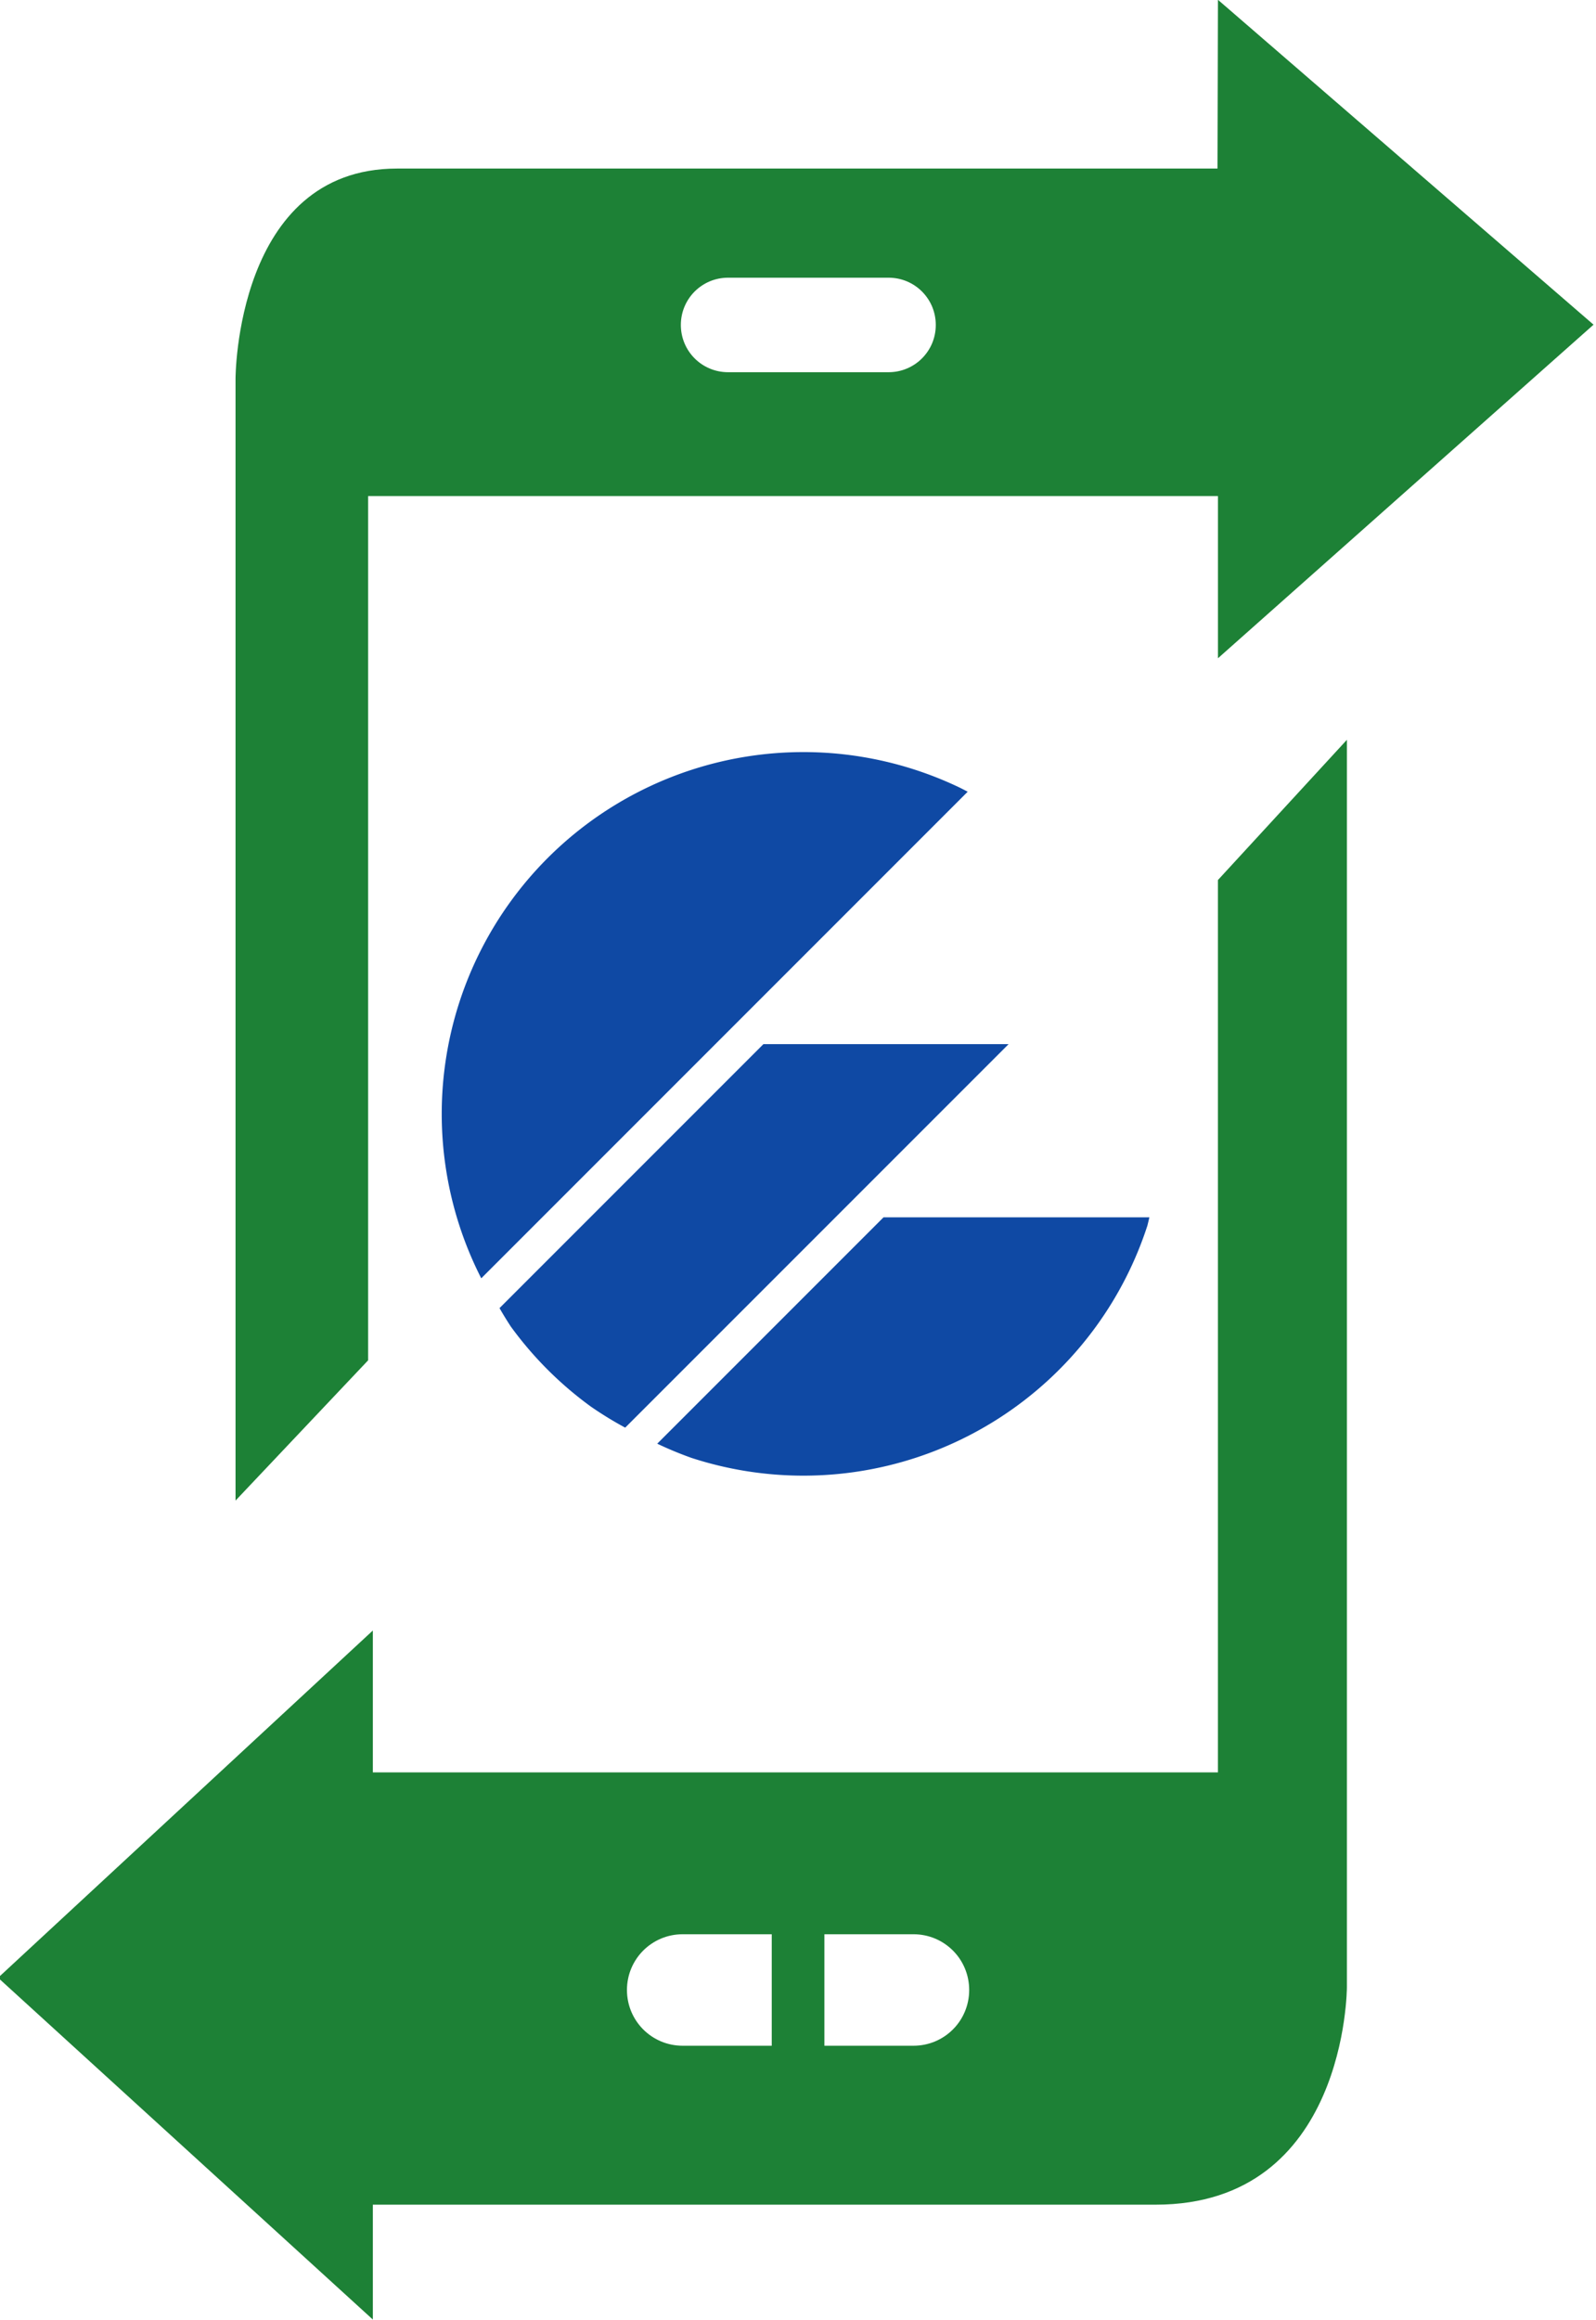 <?xml version="1.0" encoding="UTF-8" standalone="no"?>
<!-- Created with Inkscape (http://www.inkscape.org/) -->

<svg width="1.738in"
     height="2.526in"
     viewBox="0 0 166.845 242.519"
     version="1.1"
     id="svg1"
     xml:space="preserve"
     xmlns="http://www.w3.org/2000/svg"
     xmlns:svg="http://www.w3.org/2000/svg">
  <defs id="defs1" />
  <g id="layer1"
     transform="translate(-1599.709,-193.765)">
    <g id="g8"
       style="display:inline"
       transform="translate(804.01,42.986)">
      <g id="g68-2"
         style="fill:#000000;fill-opacity:1"
         transform="matrix(0.642,0,0,0.642,-78.693,47.786)">
        <path d="m 1560.311,160.389 -0.072,27.479 H 1426.625 c -0.822,0 -1.617,0.033 -2.389,0.098 -0.771,0.065 -1.518,0.16 -2.24,0.285 -0.722,0.125 -1.421,0.279 -2.096,0.461 -0.675,0.182 -1.328,0.391 -1.957,0.625 -0.629,0.234 -1.235,0.492 -1.82,0.773 -0.585,0.282 -1.149,0.587 -1.691,0.912 -0.543,0.326 -1.065,0.672 -1.566,1.037 -0.502,0.365 -0.983,0.75 -1.445,1.15 -0.925,0.801 -1.772,1.67 -2.549,2.588 -0.777,0.918 -1.483,1.885 -2.125,2.887 -0.642,1.002 -1.22,2.036 -1.74,3.088 -0.52,1.052 -0.984,2.121 -1.395,3.189 -0.411,1.068 -0.769,2.136 -1.084,3.188 -0.315,1.052 -0.585,2.088 -0.816,3.09 -0.462,2.003 -0.771,3.872 -0.977,5.475 -0.205,1.603 -0.308,2.938 -0.359,3.873 -0.051,0.935 -0.051,1.469 -0.051,1.469 v 182.67 l 21.592,-22.834 V 241.184 h 138.395 v 26.41 l 61.168,-54.309 z m -79.773,45.246 h 26.129 c 0.533,0 1.053,0.054 1.555,0.156 0.502,0.102 0.985,0.251 1.445,0.445 0.461,0.194 0.899,0.433 1.308,0.709 0.409,0.276 0.789,0.59 1.137,0.938 0.348,0.348 0.661,0.73 0.938,1.139 0.276,0.409 0.515,0.846 0.709,1.307 0.194,0.461 0.343,0.944 0.445,1.445 0.102,0.502 0.156,1.022 0.156,1.555 0,0.533 -0.054,1.053 -0.156,1.555 -0.102,0.502 -0.251,0.985 -0.445,1.445 -0.194,0.461 -0.433,0.897 -0.709,1.307 -0.276,0.409 -0.59,0.789 -0.938,1.137 -0.348,0.348 -0.728,0.663 -1.137,0.939 -0.409,0.276 -0.848,0.513 -1.308,0.707 -0.461,0.194 -0.944,0.345 -1.445,0.447 -0.502,0.102 -1.022,0.156 -1.555,0.156 h -26.129 c -0.533,0 -1.053,-0.054 -1.555,-0.156 -0.502,-0.102 -0.985,-0.253 -1.445,-0.447 -0.461,-0.194 -0.897,-0.431 -1.307,-0.707 -0.409,-0.276 -0.791,-0.592 -1.139,-0.939 -0.348,-0.348 -0.661,-0.728 -0.938,-1.137 -0.276,-0.409 -0.513,-0.846 -0.707,-1.307 -0.194,-0.461 -0.345,-0.944 -0.447,-1.445 -0.102,-0.502 -0.156,-1.022 -0.156,-1.555 0,-0.533 0.054,-1.053 0.156,-1.555 0.102,-0.502 0.253,-0.985 0.447,-1.445 0.194,-0.461 0.431,-0.897 0.707,-1.307 0.276,-0.409 0.59,-0.791 0.938,-1.139 0.348,-0.348 0.73,-0.662 1.139,-0.938 0.409,-0.276 0.846,-0.515 1.307,-0.709 0.461,-0.194 0.944,-0.343 1.445,-0.445 0.502,-0.102 1.022,-0.156 1.555,-0.156 z"
              style="fill:#1d8136;fill-opacity:1"
              id="path67-6" />
        <path d="m 1581.312,280.869 -21.004,22.832 v 145.275 h -137.625 v -23.096 l -61.027,56.533 61.027,55.641 V 519.354 H 1550.17 c 0.973,0 1.917,-0.035 2.83,-0.102 0.913,-0.067 1.797,-0.165 2.652,-0.295 0.855,-0.13 1.683,-0.291 2.482,-0.479 0.799,-0.188 1.569,-0.404 2.314,-0.646 0.745,-0.242 1.463,-0.509 2.156,-0.801 0.693,-0.292 1.361,-0.608 2.004,-0.945 0.642,-0.337 1.26,-0.694 1.853,-1.072 0.594,-0.378 1.165,-0.776 1.713,-1.191 1.095,-0.83 2.098,-1.729 3.018,-2.68 0.92,-0.951 1.757,-1.953 2.518,-2.99 0.76,-1.037 1.443,-2.11 2.059,-3.199 0.616,-1.089 1.164,-2.194 1.65,-3.301 0.487,-1.106 0.913,-2.214 1.285,-3.303 0.373,-1.089 0.691,-2.162 0.965,-3.199 0.274,-1.037 0.503,-2.039 0.693,-2.99 0.19,-0.951 0.341,-1.85 0.463,-2.68 0.243,-1.66 0.365,-3.042 0.426,-4.01 0.061,-0.968 0.061,-1.521 0.061,-1.521 z m -108.166,194.457 h 14.5 v 18.154 h -14.5 c -0.629,0 -1.242,-0.063 -1.834,-0.184 -0.592,-0.121 -1.164,-0.298 -1.707,-0.527 -0.543,-0.229 -1.058,-0.508 -1.541,-0.834 -0.483,-0.326 -0.934,-0.697 -1.344,-1.107 -0.41,-0.41 -0.78,-0.859 -1.105,-1.342 -0.326,-0.483 -0.607,-1 -0.836,-1.543 -0.229,-0.543 -0.407,-1.115 -0.527,-1.707 -0.12,-0.592 -0.184,-1.203 -0.184,-1.832 0,-0.629 0.063,-1.242 0.184,-1.834 0.12,-0.592 0.298,-1.164 0.527,-1.707 0.229,-0.543 0.51,-1.06 0.836,-1.543 0.326,-0.483 0.695,-0.932 1.105,-1.342 0.41,-0.41 0.861,-0.78 1.344,-1.105 0.483,-0.326 0.998,-0.607 1.541,-0.836 0.543,-0.229 1.115,-0.407 1.707,-0.527 0.592,-0.121 1.205,-0.184 1.834,-0.184 z m 23.076,0 h 14.502 c 0.629,0 1.24,0.063 1.832,0.184 0.592,0.121 1.164,0.298 1.707,0.527 0.543,0.229 1.06,0.51 1.543,0.836 0.483,0.326 0.932,0.695 1.342,1.105 0.41,0.41 0.782,0.859 1.107,1.342 0.326,0.483 0.605,1 0.834,1.543 0.229,0.543 0.407,1.115 0.527,1.707 0.12,0.592 0.184,1.205 0.184,1.834 0,0.629 -0.063,1.24 -0.184,1.832 -0.12,0.592 -0.298,1.164 -0.527,1.707 -0.229,0.543 -0.508,1.06 -0.834,1.543 -0.326,0.483 -0.697,0.932 -1.107,1.342 -0.41,0.41 -0.859,0.782 -1.342,1.107 -0.483,0.326 -1,0.605 -1.543,0.834 -0.543,0.229 -1.115,0.407 -1.707,0.527 -0.592,0.121 -1.203,0.184 -1.832,0.184 h -14.502 z"
              style="fill:#1d8136;fill-opacity:1"
              id="path68-9" />
        <path d="m 1468.998,395.463 a 58.899,58.899 0 0 0 5.604,2.322 58.899,58.899 0 0 0 8.986,2.158 58.899,58.899 0 0 0 9.215,0.725 58.899,58.899 0 0 0 9.213,-0.725 58.899,58.899 0 0 0 8.988,-2.158 58.899,58.899 0 0 0 8.539,-3.537 58.899,58.899 0 0 0 7.881,-4.83 58.899,58.899 0 0 0 7.027,-6.002 58.899,58.899 0 0 0 6.002,-7.027 58.899,58.899 0 0 0 4.83,-7.881 58.899,58.899 0 0 0 3.537,-8.539 58.899,58.899 0 0 0 0.326,-1.361 h -43.293 z"
              style="fill:#0f49a4;fill-opacity:1"
              id="path66-7" />
        <path d="m 1526.219,330.416 h -39.93 l -42.975,42.975 a 58.899,58.899 0 0 0 1.838,2.998 58.899,58.899 0 0 0 6.002,7.027 58.899,58.899 0 0 0 7.027,6.002 58.899,58.899 0 0 0 5.601,3.434 l 42.07,-42.07 z"
              style="fill:#0f49a4;fill-opacity:1"
              id="path65-3" />
        <path d="m 1440.34,368.539 45.949,-45.949 33.268,-33.268 a 58.899,58.899 0 0 0 -1.199,-0.621 58.899,58.899 0 0 0 -3.016,-1.35 58.899,58.899 0 0 0 -3.086,-1.178 58.899,58.899 0 0 0 -3.148,-1.004 58.899,58.899 0 0 0 -3.199,-0.824 58.899,58.899 0 0 0 -3.24,-0.645 58.899,58.899 0 0 0 -3.272,-0.463 58.899,58.899 0 0 0 -3.291,-0.277 58.899,58.899 0 0 0 -3.303,-0.092 58.899,58.899 0 0 0 -9.215,0.725 58.899,58.899 0 0 0 -8.986,2.158 58.899,58.899 0 0 0 -8.539,3.537 58.899,58.899 0 0 0 -7.881,4.828 58.899,58.899 0 0 0 -7.027,6.002 58.899,58.899 0 0 0 -6.002,7.029 58.899,58.899 0 0 0 -4.83,7.881 58.899,58.899 0 0 0 -3.537,8.537 58.899,58.899 0 0 0 -2.156,8.988 58.899,58.899 0 0 0 -0.727,9.213 58.899,58.899 0 0 0 0.727,9.215 58.899,58.899 0 0 0 2.156,8.986 58.899,58.899 0 0 0 3.537,8.539 58.899,58.899 0 0 0 0.018,0.031 z"
              style="fill:#0f49a4;fill-opacity:1"
              id="path64-6" />
      </g>
    </g>
  </g>
</svg>